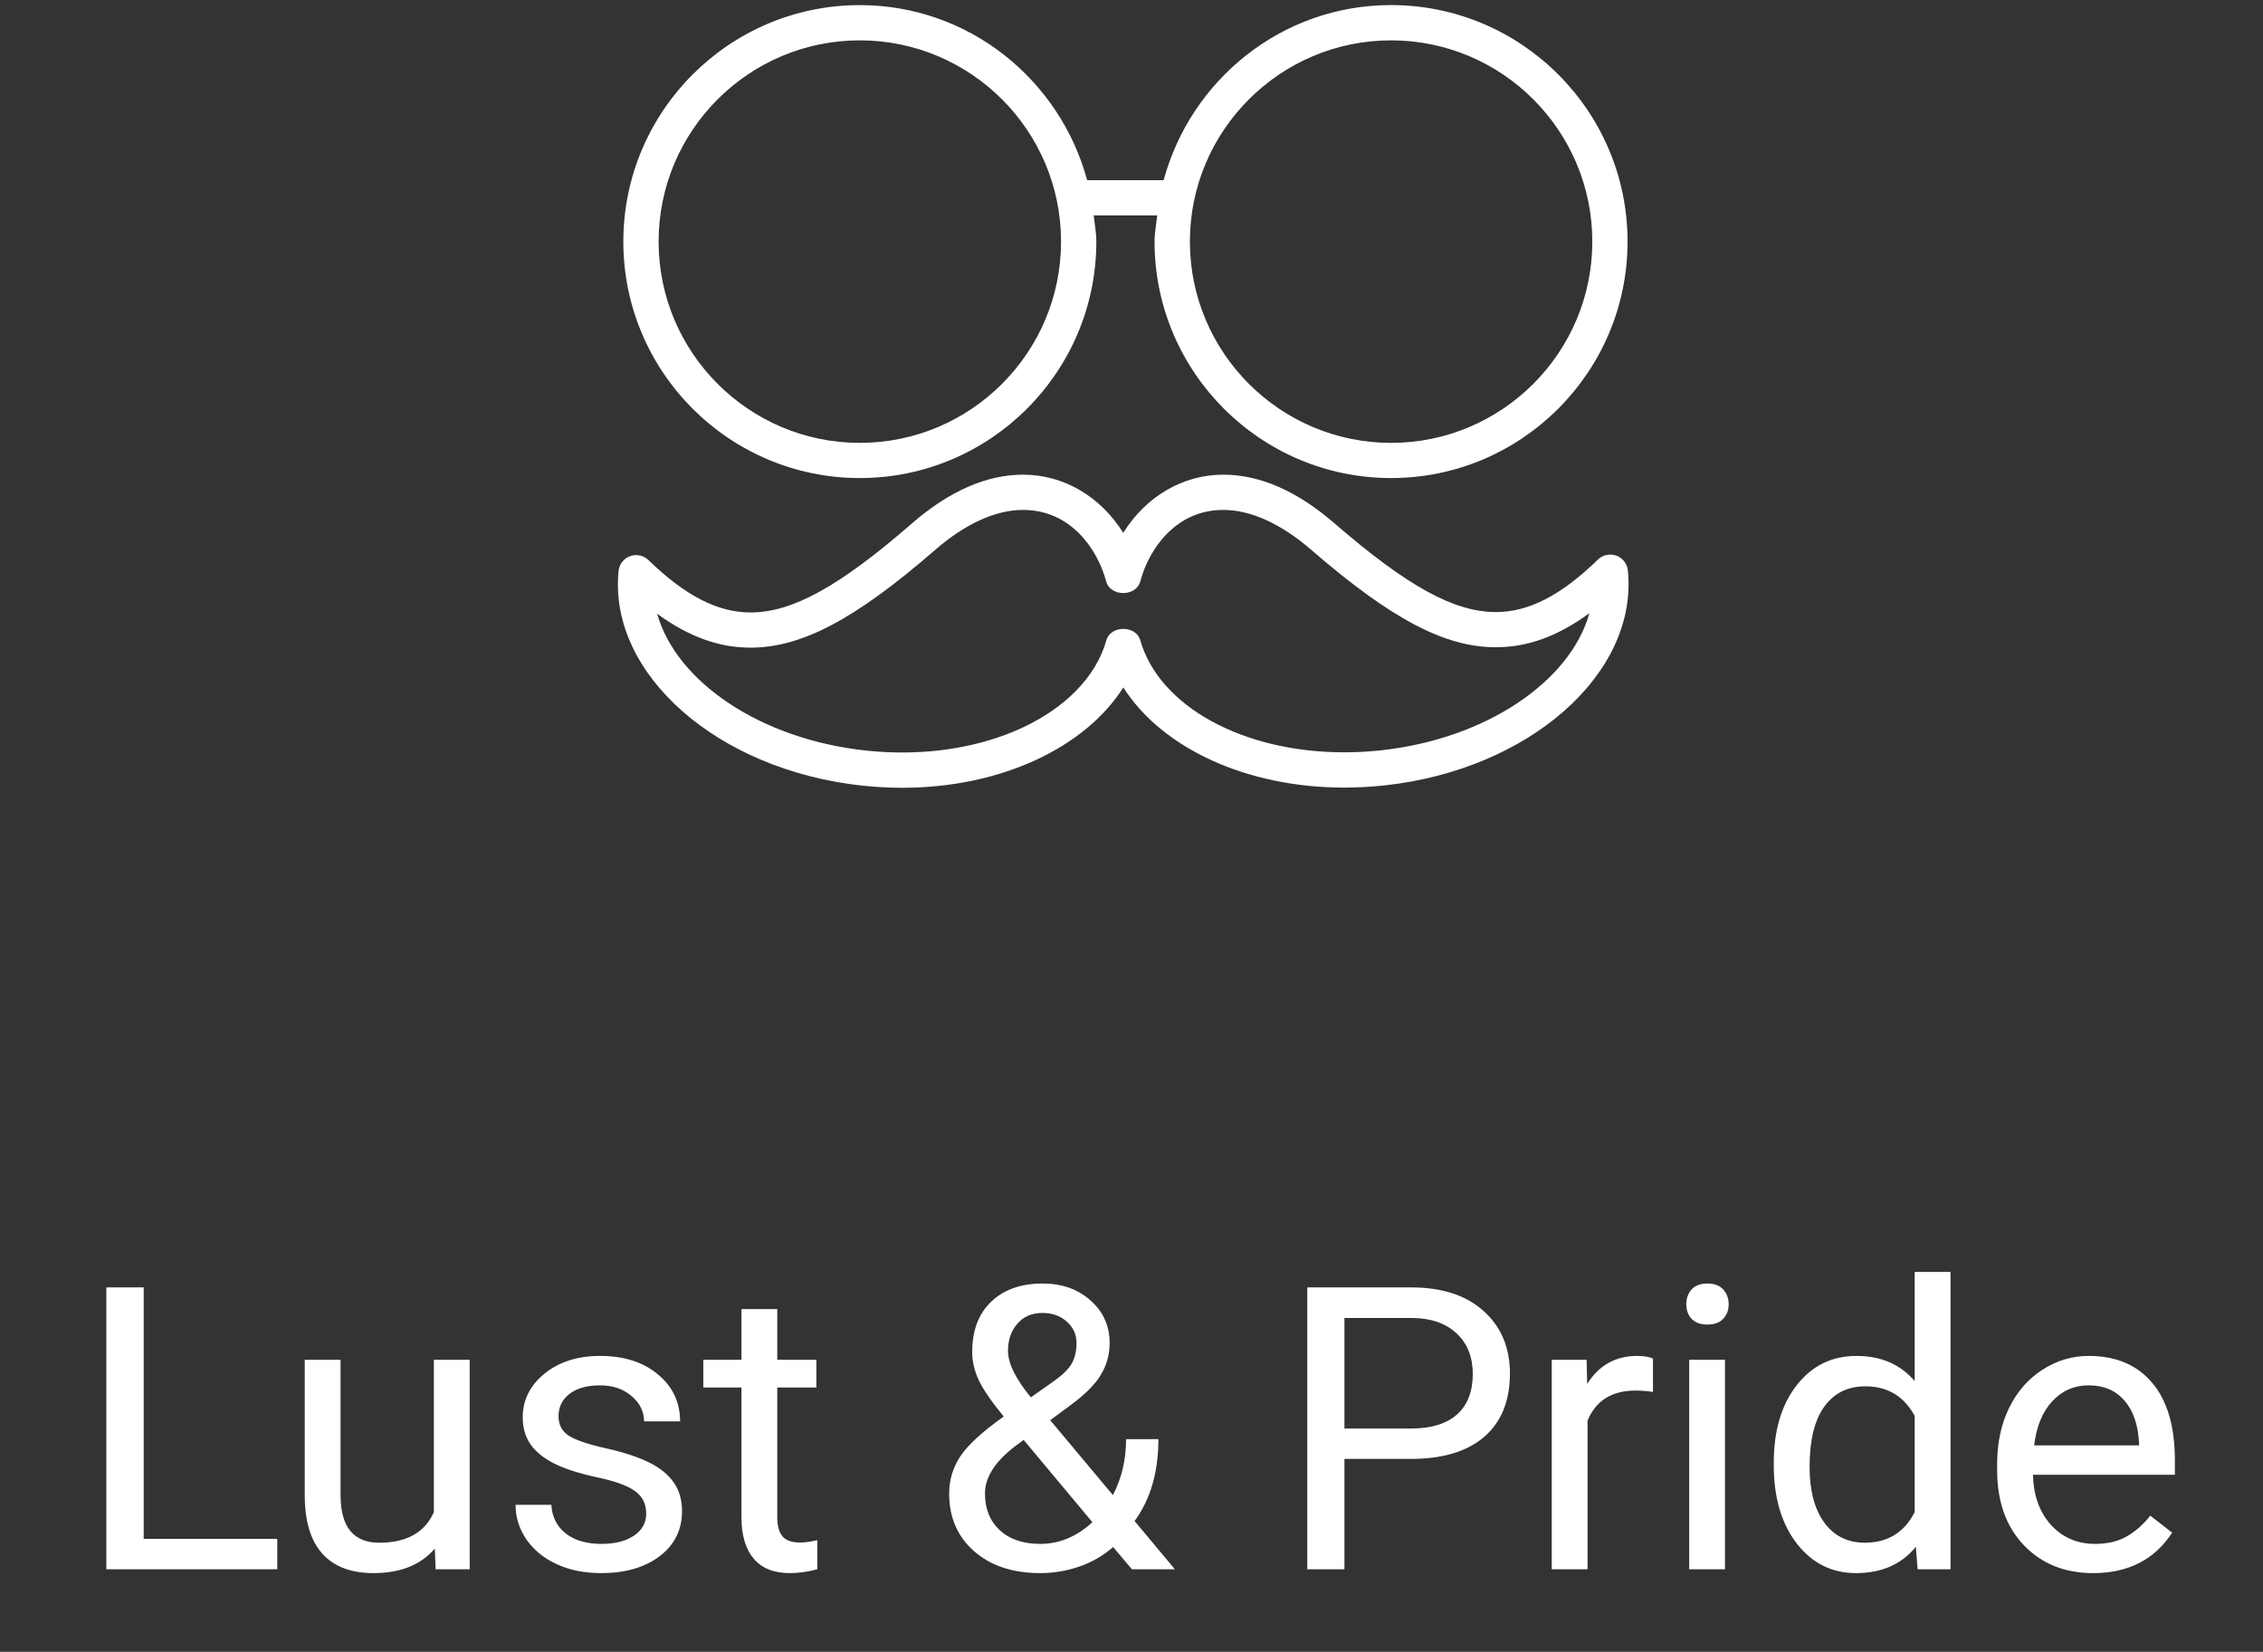 <svg width="137" height="100" viewBox="0 0 137 100" fill="none" xmlns="http://www.w3.org/2000/svg">
<rect x="0" y="0" width="137" height="100" fill="#333333" stroke="none"/>
<path d="M52.053 28.941C59.947 28.941 66.371 22.52 66.371 14.624C66.371 14.083 66.269 13.568 66.211 13.043H70.056C70 13.568 69.896 14.083 69.896 14.624C69.896 22.517 76.32 28.941 84.213 28.941C92.107 28.941 98.531 22.52 98.531 14.624C98.531 6.728 92.107 0.307 84.213 0.307C77.611 0.307 72.096 4.821 70.445 10.909H65.816C64.168 4.824 58.653 0.309 52.053 0.309C44.16 0.309 37.736 6.731 37.736 14.627C37.736 22.523 44.16 28.941 52.053 28.941ZM84.216 2.443C90.936 2.443 96.397 7.909 96.397 14.627C96.397 21.344 90.933 26.811 84.216 26.811C77.499 26.811 72.035 21.344 72.035 14.627C72.035 7.909 77.499 2.443 84.216 2.443ZM52.053 2.443C58.773 2.443 64.235 7.909 64.235 14.627C64.235 21.344 58.771 26.811 52.053 26.811C45.336 26.811 39.872 21.344 39.872 14.627C39.872 7.909 45.333 2.443 52.053 2.443Z" fill="white"/>
<path d="M98.547 34.525C98.504 34.12 98.235 33.773 97.851 33.635C97.464 33.499 97.035 33.589 96.741 33.872C94.512 36.043 92.549 37.053 90.563 37.053C88.029 37.053 85.192 35.493 80.771 31.667C78.523 29.723 76.267 28.736 74.059 28.736C71.579 28.736 69.352 30.083 68 32.259C66.643 30.083 64.416 28.736 61.939 28.736C59.731 28.736 57.469 29.725 55.221 31.677C50.808 35.512 47.971 37.077 45.432 37.077C43.451 37.077 41.488 36.069 39.253 33.904C38.96 33.621 38.528 33.531 38.147 33.667C37.76 33.808 37.491 34.155 37.448 34.563C36.819 40.8 43.445 46.632 52.221 47.563C53.035 47.648 53.835 47.691 54.621 47.691C60.56 47.691 65.677 45.283 68.005 41.616C70.333 45.277 75.443 47.68 81.368 47.68C82.168 47.68 82.979 47.637 83.805 47.549C92.584 46.605 99.195 40.765 98.547 34.525ZM83.576 45.427C82.829 45.507 82.091 45.544 81.368 45.544C75.24 45.544 70.168 42.755 69.032 38.76C68.771 37.843 67.24 37.843 66.979 38.76C65.712 43.227 59.515 46.189 52.445 45.44C46.043 44.763 40.939 41.269 39.784 37.155C41.691 38.547 43.523 39.208 45.432 39.208C48.536 39.208 51.779 37.491 56.619 33.285C58.443 31.704 60.28 30.869 61.936 30.869C64.792 30.869 66.432 33.203 66.968 35.203C67.219 36.136 68.781 36.136 69.029 35.203C69.563 33.203 71.203 30.869 74.059 30.869C75.712 30.869 77.552 31.704 79.373 33.28C84.221 37.475 87.461 39.184 90.56 39.184C92.477 39.184 94.312 38.52 96.219 37.123C95.077 41.237 89.981 44.739 83.576 45.427Z" fill="white"/>
<path d="M8.699 93.16H16.785V95H6.438V77.938H8.699V93.16ZM26.324 93.746C25.48 94.738 24.242 95.234 22.609 95.234C21.258 95.234 20.227 94.844 19.516 94.062C18.812 93.273 18.457 92.109 18.449 90.57V82.32H20.617V90.512C20.617 92.434 21.398 93.394 22.961 93.394C24.617 93.394 25.719 92.777 26.266 91.543V82.32H28.434V95H26.371L26.324 93.746ZM39.121 91.637C39.121 91.051 38.898 90.598 38.453 90.277C38.016 89.949 37.246 89.668 36.145 89.434C35.051 89.199 34.18 88.918 33.531 88.59C32.891 88.262 32.414 87.871 32.102 87.418C31.797 86.965 31.645 86.426 31.645 85.801C31.645 84.762 32.082 83.883 32.957 83.164C33.84 82.445 34.965 82.086 36.332 82.086C37.77 82.086 38.934 82.457 39.824 83.199C40.723 83.941 41.172 84.891 41.172 86.047H38.992C38.992 85.453 38.738 84.941 38.23 84.512C37.73 84.082 37.098 83.867 36.332 83.867C35.543 83.867 34.926 84.039 34.48 84.383C34.035 84.727 33.812 85.176 33.812 85.731C33.812 86.254 34.02 86.648 34.434 86.914C34.848 87.18 35.594 87.434 36.672 87.676C37.758 87.918 38.637 88.207 39.309 88.543C39.98 88.879 40.477 89.285 40.797 89.762C41.125 90.231 41.289 90.805 41.289 91.484C41.289 92.617 40.836 93.527 39.93 94.215C39.023 94.894 37.848 95.234 36.402 95.234C35.387 95.234 34.488 95.055 33.707 94.695C32.926 94.336 32.312 93.836 31.867 93.195C31.43 92.547 31.211 91.848 31.211 91.098H33.379C33.418 91.824 33.707 92.402 34.246 92.832C34.793 93.254 35.512 93.465 36.402 93.465C37.223 93.465 37.879 93.301 38.371 92.973C38.871 92.637 39.121 92.191 39.121 91.637ZM47.055 79.25V82.32H49.422V83.996H47.055V91.859C47.055 92.367 47.16 92.75 47.371 93.008C47.582 93.258 47.941 93.383 48.449 93.383C48.699 93.383 49.043 93.336 49.48 93.242V95C48.91 95.156 48.355 95.234 47.816 95.234C46.848 95.234 46.117 94.941 45.625 94.356C45.133 93.769 44.887 92.938 44.887 91.859V83.996H42.578V82.32H44.887V79.25H47.055ZM57.461 90.418C57.461 89.598 57.688 88.844 58.141 88.156C58.602 87.469 59.477 86.668 60.766 85.754C60.008 84.832 59.5 84.09 59.242 83.527C58.984 82.965 58.855 82.406 58.855 81.852C58.855 80.555 59.238 79.539 60.004 78.805C60.77 78.07 61.809 77.703 63.121 77.703C64.293 77.703 65.262 78.047 66.027 78.734C66.793 79.414 67.176 80.273 67.176 81.312C67.176 82 67 82.637 66.648 83.223C66.305 83.801 65.699 84.41 64.832 85.051L63.578 85.977L67.375 90.512C67.906 89.496 68.172 88.367 68.172 87.125H70.129C70.129 89.117 69.648 90.769 68.688 92.082L71.125 95H68.523L67.387 93.652C66.809 94.168 66.129 94.562 65.348 94.836C64.574 95.102 63.785 95.234 62.98 95.234C61.316 95.234 59.98 94.793 58.973 93.91C57.965 93.027 57.461 91.863 57.461 90.418ZM62.98 93.465C64.129 93.465 65.18 93.027 66.133 92.152L61.973 87.172L61.586 87.453C60.281 88.414 59.629 89.402 59.629 90.418C59.629 91.34 59.926 92.078 60.52 92.633C61.121 93.188 61.941 93.465 62.98 93.465ZM61.023 81.781C61.023 82.531 61.484 83.469 62.406 84.594L63.789 83.621C64.32 83.246 64.684 82.891 64.879 82.555C65.074 82.211 65.172 81.797 65.172 81.312C65.172 80.789 64.977 80.356 64.586 80.012C64.195 79.66 63.703 79.484 63.109 79.484C62.469 79.484 61.961 79.703 61.586 80.141C61.211 80.57 61.023 81.117 61.023 81.781ZM81.391 88.32V95H79.141V77.938H85.434C87.301 77.938 88.762 78.414 89.816 79.367C90.879 80.32 91.41 81.582 91.41 83.152C91.41 84.809 90.891 86.086 89.852 86.984C88.82 87.875 87.34 88.32 85.41 88.32H81.391ZM81.391 86.481H85.434C86.637 86.481 87.559 86.199 88.199 85.637C88.84 85.066 89.16 84.246 89.16 83.176C89.16 82.16 88.84 81.348 88.199 80.738C87.559 80.129 86.68 79.812 85.562 79.789H81.391V86.481ZM100.07 84.266C99.742 84.211 99.387 84.184 99.004 84.184C97.582 84.184 96.617 84.789 96.109 86V95H93.941V82.32H96.051L96.086 83.785C96.797 82.652 97.805 82.086 99.109 82.086C99.531 82.086 99.852 82.141 100.07 82.25V84.266ZM104.43 95H102.262V82.32H104.43V95ZM102.086 78.957C102.086 78.606 102.191 78.309 102.402 78.066C102.621 77.824 102.941 77.703 103.363 77.703C103.785 77.703 104.105 77.824 104.324 78.066C104.543 78.309 104.652 78.606 104.652 78.957C104.652 79.309 104.543 79.602 104.324 79.836C104.105 80.07 103.785 80.188 103.363 80.188C102.941 80.188 102.621 80.07 102.402 79.836C102.191 79.602 102.086 79.309 102.086 78.957ZM107.383 88.555C107.383 86.609 107.844 85.047 108.766 83.867C109.688 82.68 110.895 82.086 112.387 82.086C113.871 82.086 115.047 82.594 115.914 83.609V77H118.082V95H116.09L115.984 93.641C115.117 94.703 113.91 95.234 112.363 95.234C110.895 95.234 109.695 94.633 108.766 93.43C107.844 92.227 107.383 90.656 107.383 88.719V88.555ZM109.551 88.801C109.551 90.238 109.848 91.363 110.441 92.176C111.035 92.988 111.855 93.394 112.902 93.394C114.277 93.394 115.281 92.777 115.914 91.543V85.719C115.266 84.523 114.27 83.926 112.926 83.926C111.863 83.926 111.035 84.336 110.441 85.156C109.848 85.977 109.551 87.191 109.551 88.801ZM126.719 95.234C125 95.234 123.602 94.672 122.523 93.547C121.445 92.414 120.906 90.902 120.906 89.012V88.613C120.906 87.356 121.145 86.234 121.621 85.25C122.105 84.258 122.777 83.484 123.637 82.93C124.504 82.367 125.441 82.086 126.449 82.086C128.098 82.086 129.379 82.629 130.293 83.715C131.207 84.801 131.664 86.356 131.664 88.379V89.281H123.074C123.105 90.531 123.469 91.543 124.164 92.316C124.867 93.082 125.758 93.465 126.836 93.465C127.602 93.465 128.25 93.309 128.781 92.996C129.312 92.684 129.777 92.269 130.176 91.754L131.5 92.785C130.438 94.418 128.844 95.234 126.719 95.234ZM126.449 83.867C125.574 83.867 124.84 84.188 124.246 84.828C123.652 85.461 123.285 86.352 123.145 87.5H129.496V87.336C129.434 86.234 129.137 85.383 128.605 84.781C128.074 84.172 127.355 83.867 126.449 83.867Z" fill="white"/>
</svg>
